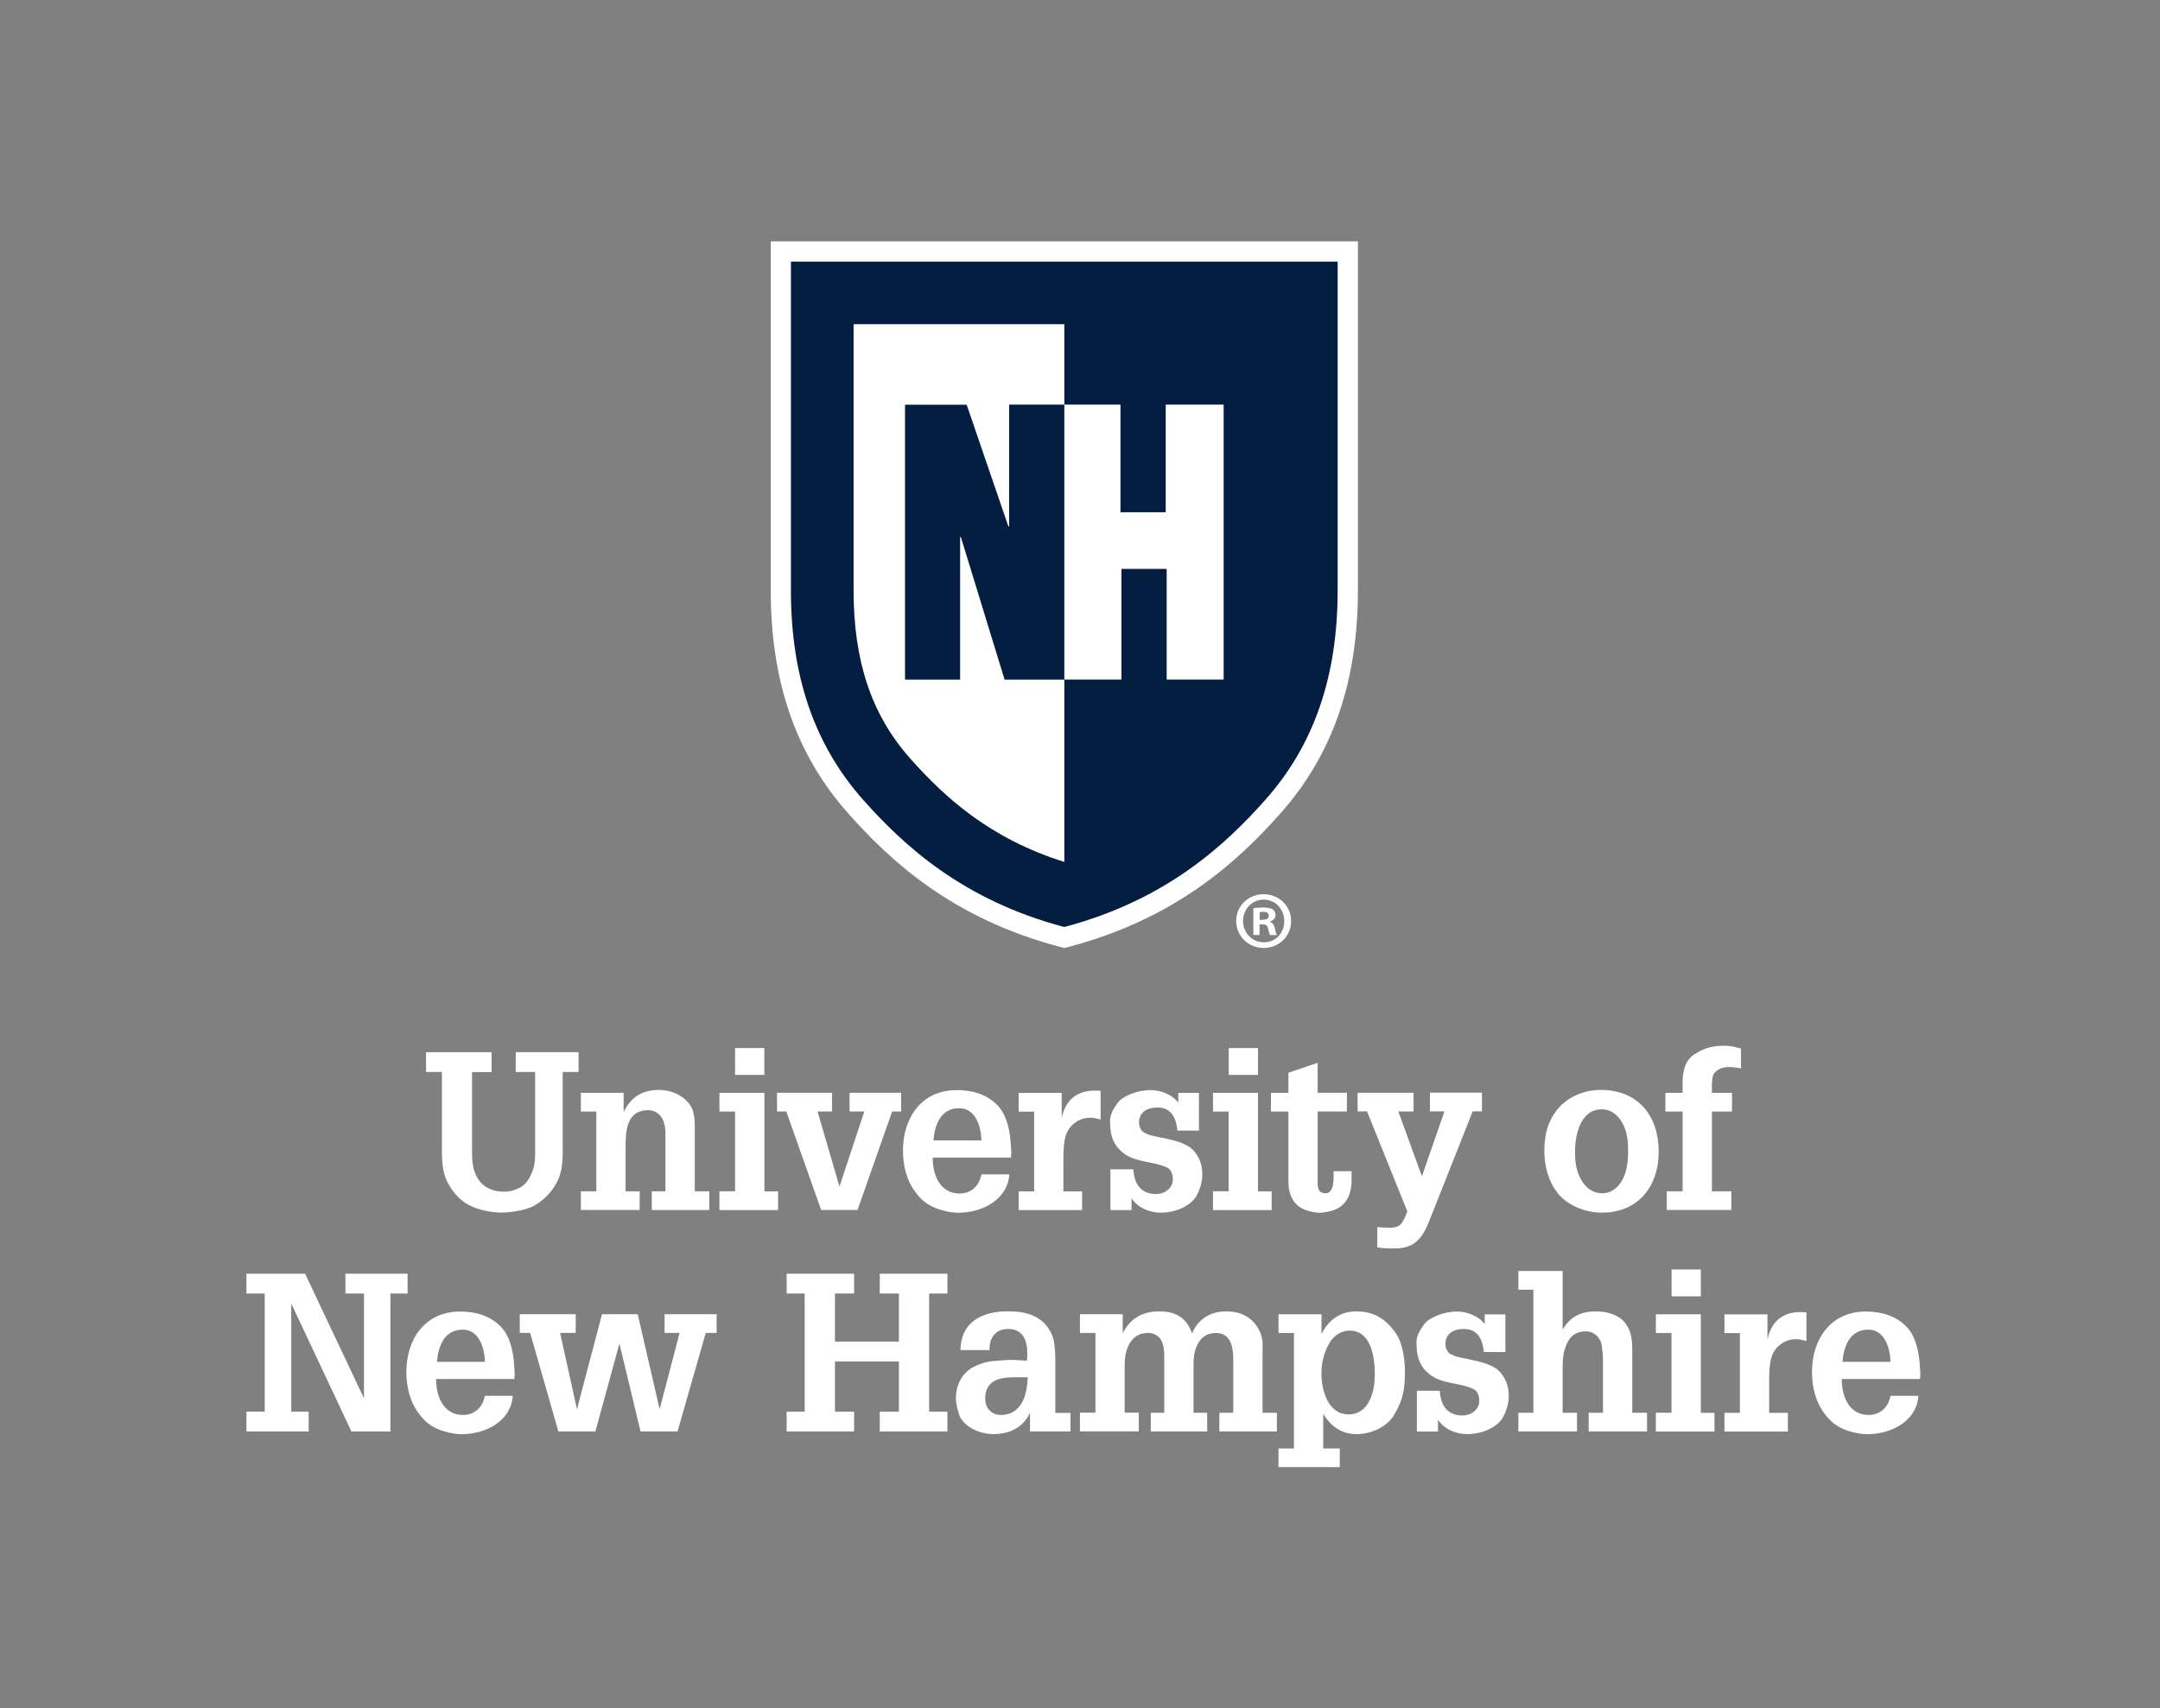 <?xml version="1.0" encoding="UTF-8"?><svg id="Primary_Logos_Stacked" xmlns="http://www.w3.org/2000/svg" viewBox="0 0 251.63 199.02"><rect x="0" y="0" width="251.63" height="199.02" fill="#808080" stroke="none"/><defs><style>.cls-1{fill:#041e42;}.cls-2{fill:#fff;}</style></defs><path class="cls-2" d="M49.62,122.59h7.65v2.31h-2.28v8.73c0,1.31-.03,2.54.67,3.67.67,1.08,1.8,1.54,3.06,1.54.64,0,1.08-.13,1.67-.39.95-.38,1.49-1.46,1.77-2.39.23-.85.18-1.85.18-2.7v-8.47h-2.26v-2.31h7.32v2.31h-1.85v8.16c0,1.39.08,2.98-.49,4.29-.56,1.28-1.51,2.36-2.72,3.06-.98.59-2.8.87-3.95.87s-2.77-.33-3.75-.87c-1.08-.56-1.87-1.49-2.44-2.54-.74-1.33-.72-2.85-.72-4.34v-8.63h-1.85v-2.31Z"/><path class="cls-2" d="M72.65,129.55c.87-1.75,2.18-2.57,4.11-2.57,2.1,0,3.7,1.31,4,2.57.18.72.18,1.26.18,1.85v7.39h1.69v2.18h-6.7v-2.18h1.59v-6.14c0-.67.03-1.21-.18-1.87-.23-.82-.92-1.44-1.82-1.44-2.49,0-2.64,2.34-2.64,4.24v5.21h1.64v2.18h-6.85v-2.18h1.8v-9.29h-1.8v-2.18h4.98v2.23Z"/><path class="cls-2" d="M83.81,140.97v-2.18h1.82v-9.29h-1.82v-2.18h5.24v11.48h1.59v2.18h-6.83ZM89.04,122.1v3.13h-3.41v-3.13h3.41Z"/><path class="cls-2" d="M90.51,127.31h6.42v2.18h-1.69l2.54,8.7h.03l2.88-8.7h-1.72v-2.18h6.01v2.18h-1.05l-4.03,11.48h-4.24l-4.06-11.48h-1.08v-2.18Z"/><path class="cls-2" d="M108.66,134.84c-.03,1.95.8,4.21,3.13,4.21,1.36,0,2.31-.92,2.54-2.23h3.26c-.23,3-3.21,4.47-5.98,4.47-.87,0-2.05-.28-2.85-.64-.9-.41-1.49-.92-2.08-1.72-1.08-1.39-1.49-3.18-1.49-4.9,0-3.75,2.13-7.03,6.26-7.03,1.82,0,3.54.49,4.8,1.82,1.1,1.18,1.44,3.11,1.51,4.65.03.41.08.8.03,1.18,0,.08-.03.13-.03.21h-9.11ZM114.33,132.86c-.03-1.54-.64-3.75-2.59-3.75-2.16,0-2.85,1.95-3,3.75h5.6Z"/><path class="cls-2" d="M123.68,130.22c.54-2.39,2.16-3.36,4.54-3.13v3.34c-.38-.1-.8-.21-1.21-.21-1.26,0-2.36.77-2.8,1.93-.33.92-.33,2.18-.33,3.13v3.52h2.18v2.18h-7.39v-2.18h1.8v-9.29h-1.8v-2.18h5.01v2.9Z"/><path class="cls-2" d="M137.16,131.7c-.15-1.46-.69-2.67-2.34-2.67-1.1,0-2.13.49-2.13,1.75,0,.44.13.72.41,1.05.23.18.51.26.77.39,1.46.41,4.21.62,5.24,1.9.69.85.95,1.64.95,2.72.03.8-.33,2.03-.85,2.75-.62.85-2.11,1.69-4.03,1.69-1.28,0-2.67-.59-3.36-1.69v1.39h-2.46v-4.75h2.67c.1,1.69.85,2.88,2.67,2.88.95,0,1.93-.67,1.93-1.69,0-.51-.15-1.13-.67-1.39-1.54-.74-3.41-.56-4.88-1.54-1.26-.87-1.75-2.05-1.75-3.57-.13-1.13.54-1.95.9-2.46.51-.72,2.21-1.46,3.8-1.46,1.18,0,2.52.51,3.23,1.46v-1.13h2.41v4.39h-2.52Z"/><path class="cls-2" d="M141.31,140.97v-2.18h1.82v-9.29h-1.82v-2.18h5.24v11.48h1.59v2.18h-6.83ZM146.55,122.1v3.13h-3.41v-3.13h3.41Z"/><path class="cls-2" d="M157.46,137.38c0,1.62-.51,3.11-2.21,3.65-.28.1-1.13.26-1.41.26-.62,0-.98-.1-1.57-.26-1.18-.36-1.82-1.18-2.08-2.34-.13-.56-.1-1.77-.1-2.39v-6.8h-2.03v-2.18h2.03v-2.34l3.41-1.16v3.49h3.41v2.18h-3.41v8.55c0,.26.15.77.41.87,1.57.64,1.46-1.54,1.44-2.46h2.1v.92Z"/><path class="cls-2" d="M158.12,127.31h6.55v2.18h-1.77l2.62,7.21.13.33,2.62-7.55h-1.69v-2.18h6.06v2.18h-1.08l-4.88,12.32c-.82,2.13-1.62,3.65-4.18,3.65-.69,0-1.39,0-2.05-.13v-2.36c.46.03.92.08,1.39.08,1.23,0,1.49-.41,1.93-1.46l.18-.44-4.7-11.66h-1.1v-2.18Z"/><path class="cls-2" d="M181.48,139.02c-1.13-1.41-1.57-3.21-1.57-4.98,0-1.93.46-3.67,1.8-5.11,1.21-1.28,3.03-1.95,4.77-1.95,4.39,0,6.75,3.06,6.75,7.19s-2.44,7.11-6.65,7.11c-1.85,0-3.95-.82-5.11-2.26ZM183.48,134.12c0,1.13.1,2.16.64,3.18.49.98,1.36,1.72,2.52,1.72,1.23,0,2.08-.87,2.54-1.93.39-.9.49-2.08.49-3.03,0-1.13-.1-2.1-.62-3.13-.49-.95-1.31-1.69-2.46-1.69-2.46,0-3.11,2.98-3.11,4.88Z"/><path class="cls-2" d="M194.01,129.5v-2.18h2v-1.18c0-1.26.26-2.59,1.39-3.31,1.1-.74,2.16-1,3.49-1,.64,0,1.28.15,1.93.33v2.31c-.46-.08-.9-.15-1.36-.15-.69,0-1.26.15-1.75.69-.31.41-.28,1.36-.28,1.8v.51h2.34v2.18h-2.34v9.29h2.26v2.18h-7.52v-2.18h1.85v-9.29h-2Z"/><path class="cls-2" d="M28.71,166.77v-2.31h2.13v-13.76h-2.13v-2.31h6.83l6.83,14.45h.03v-12.14h-2.16v-2.31h7.24v2.31h-2v16.07h-4.54l-6.98-14.84h-.03v12.53h2.03v2.31h-7.24Z"/><path class="cls-2" d="M50.81,160.64c-.03,1.95.8,4.21,3.13,4.21,1.36,0,2.31-.92,2.54-2.23h3.26c-.23,3-3.21,4.47-5.98,4.47-.87,0-2.05-.28-2.85-.64-.9-.41-1.49-.92-2.08-1.72-1.08-1.39-1.49-3.18-1.49-4.9,0-3.75,2.13-7.03,6.26-7.03,1.82,0,3.54.49,4.8,1.82,1.1,1.18,1.44,3.11,1.51,4.65.03.41.08.8.03,1.18,0,.08-.03.13-.03.21h-9.11ZM56.49,158.66c-.03-1.54-.64-3.75-2.59-3.75-2.16,0-2.85,1.95-3,3.75h5.6Z"/><path class="cls-2" d="M67.07,153.11v2.18h-1.82l1.95,8.83h.03l2.9-11.01h4.16l2.54,11.01h.03l2.31-8.83h-1.75v-2.18h6.06v2.18h-1.26l-3.29,11.48h-4.31l-2.46-10.24-2.8,10.24h-4.31l-3.29-11.48h-1.21v-2.18h6.52Z"/><path class="cls-2" d="M91.64,166.77v-2.31h2.1v-13.76h-2.1v-2.31h7.86v2.31h-2.23v5.6h7.45v-5.6h-2.23v-2.31h7.88v2.31h-2.13v13.76h2.13v2.31h-7.88v-2.31h2.23v-5.85h-7.45v5.85h2.23v2.31h-7.86Z"/><path class="cls-2" d="M119.99,164.59c-.77,1.72-2.41,2.49-4.26,2.49s-3.75-1.08-4.06-2.49c-.28-.9-.31-1.36-.31-1.77,0-1.16.46-2.31,1.33-3.08.67-.62,2.21-1.16,3.11-1.18.64-.03,1.33-.13,1.98-.13s1.23.08,1.85.1c.18-1.64-.05-3.7-2.18-3.7-1.49,0-2.21,1.03-2.18,2.46h-3.39c.08-3.34,2.57-4.52,5.57-4.52,2.13,0,4.13.56,5.06,2.67.21.46.26.74.33,1.28.08.59.1,1.16.1,1.75v6.14h1.77v2.16h-4.72v-2.18ZM118.11,160.46c-1.75,0-3.34.41-3.34,2.49,0,1.05.69,1.9,1.8,1.9,2.49,0,3.08-2.39,3.16-4.39h-1.62Z"/><path class="cls-2" d="M130.78,155.35c.87-1.75,2.31-2.57,4.29-2.57,1.82,0,3.16.69,3.8,2.57.74-1.75,2.21-2.57,3.98-2.57,1.95,0,3.34.9,4,2.57.33.85.23,1.46.23,2.13v7.11h1.67v2.18h-6.7v-2.18h1.62v-6.08c0-1.39-.18-3.21-2.03-3.21-1,0-1.72.46-2.16,1.39-.44.9-.44,1.67-.44,2.64v5.26h1.59v2.18h-6.57v-2.18h1.57v-6.32c0-.77,0-1.36-.33-2.08-.26-.54-.92-.9-1.51-.9-1.44,0-2.21.87-2.59,2.16-.18.67-.18,1.31-.18,2v5.13h1.64v2.18h-6.85v-2.18h1.8v-9.29h-1.8v-2.18h4.98v2.23Z"/><path class="cls-2" d="M153.94,155.42c.95-1.85,2.41-2.64,4.03-2.64,2.08,0,3.47.85,4.7,2.64.54.8,1,2.49,1,4.34,0,2.05-.21,3.34-1.28,5.11-.87,1.44-2.72,2.21-4.36,2.21-1.51,0-2.85-.67-3.88-2.36v4.03h1.93v2.18h-7.14v-2.18h1.8v-13.45h-1.8v-2.18h5.01v2.31ZM154.76,156.66c-.59,1.13-.82,2.23-.82,3.34,0,1.93.74,4.78,3.16,4.78s3.06-2.7,3.06-4.65-.39-5.11-2.95-5.11c-1.1,0-2.03.77-2.44,1.64Z"/><path class="cls-2" d="M172.86,157.5c-.15-1.46-.69-2.67-2.34-2.67-1.1,0-2.13.49-2.13,1.75,0,.44.13.72.41,1.05.23.18.51.26.77.39,1.46.41,4.21.62,5.24,1.9.69.85.95,1.64.95,2.72.03.8-.33,2.03-.85,2.75-.62.85-2.11,1.69-4.03,1.69-1.28,0-2.67-.59-3.36-1.69v1.39h-2.46v-4.75h2.67c.1,1.69.85,2.88,2.67,2.88.95,0,1.93-.67,1.93-1.69,0-.51-.15-1.13-.67-1.39-1.54-.74-3.41-.56-4.88-1.54-1.26-.87-1.75-2.05-1.75-3.57-.13-1.13.54-1.95.9-2.46.51-.72,2.21-1.46,3.8-1.46,1.18,0,2.52.51,3.23,1.46v-1.13h2.41v4.39h-2.52Z"/><path class="cls-2" d="M176.88,166.77v-2.18h1.75v-14.33h-1.75v-2.18h5.16v6.8c.95-1.51,2.11-2.1,3.9-2.1,1.13,0,2.49.33,3.26,1.21.82.92.95,2.05.95,3.23v7.37h1.72v2.18h-6.8v-2.18h1.67v-6.14c0-.51-.05-1.05-.13-1.57-.08-.98-.87-1.77-1.87-1.77-1.23,0-1.93.64-2.34,1.75-.38.95-.36,1.9-.36,2.9v4.83h1.67v2.18h-6.83Z"/><path class="cls-2" d="M192.9,166.77v-2.18h1.82v-9.29h-1.82v-2.18h5.24v11.48h1.59v2.18h-6.83ZM198.14,147.9v3.13h-3.41v-3.13h3.41Z"/><path class="cls-2" d="M205.9,156.02c.54-2.39,2.16-3.36,4.54-3.13v3.34c-.38-.1-.8-.21-1.21-.21-1.26,0-2.36.77-2.8,1.93-.33.92-.33,2.18-.33,3.13v3.52h2.18v2.18h-7.39v-2.18h1.8v-9.29h-1.8v-2.18h5.01v2.9Z"/><path class="cls-2" d="M214.56,160.64c-.03,1.95.8,4.21,3.13,4.21,1.36,0,2.31-.92,2.54-2.23h3.26c-.23,3-3.21,4.47-5.98,4.47-.87,0-2.05-.28-2.85-.64-.9-.41-1.49-.92-2.08-1.72-1.08-1.39-1.49-3.18-1.49-4.9,0-3.75,2.13-7.03,6.26-7.03,1.82,0,3.54.49,4.8,1.82,1.1,1.18,1.44,3.11,1.51,4.65.03.41.08.8.03,1.18,0,.08-.03.13-.03.21h-9.11ZM220.23,158.66c-.03-1.54-.64-3.75-2.59-3.75-2.16,0-2.85,1.95-3,3.75h5.6Z"/><path class="cls-2" d="M158.19,28.12v40.65c0,10.65-2.95,19.15-9.02,25.99-4.88,5.49-12.08,12.21-24.57,15.53l-.61.16-.6-.16c-12.5-3.31-19.7-10.04-24.58-15.53-6.08-6.84-9.03-15.35-9.02-25.99V28.12h68.4Z"/><path class="cls-1" d="M155.83,30.48v38.29c0,10.04-2.75,18.03-8.43,24.42-4.71,5.3-11.59,11.68-23.42,14.81-11.83-3.13-18.71-9.51-23.42-14.81-5.67-6.39-8.43-14.38-8.42-24.42V30.48h63.68Z"/><path class="cls-2" d="M112.61,47.14l4.86,14.19h.09v-14.19h6.43v-9.37h-24.55v31c0,8.29,2.09,14.51,6.58,19.58,3.99,4.49,9.22,9.32,17.97,12.07v-21.24h-6.96l-5.09-16.6h-.09v16.6h-6.42v-32.03h7.18Z"/><polyline class="cls-2" points="135.8 47.14 135.8 59.68 130.53 59.68 130.53 47.14 123.99 47.14 123.99 79.17 130.64 79.17 130.64 66.28 135.91 66.28 135.91 79.17 142.55 79.17 142.55 47.14 135.8 47.14"/><path class="cls-2" d="M150.41,107.29c0,1.76-1.38,3.15-3.19,3.15s-3.21-1.39-3.21-3.15,1.42-3.11,3.21-3.11,3.19,1.39,3.19,3.11ZM144.81,107.29c0,1.38,1.02,2.49,2.43,2.49s2.37-1.1,2.37-2.47-1.01-2.5-2.39-2.5-2.41,1.12-2.41,2.49ZM146.73,108.93h-.72v-3.11c.28-.06.68-.09,1.2-.09.59,0,.85.09,1.08.23.17.13.3.38.3.68,0,.34-.27.61-.64.72v.04c.3.11.47.34.57.76.09.47.15.66.23.78h-.78c-.09-.11-.15-.4-.25-.76-.06-.34-.25-.49-.65-.49h-.34v1.25ZM146.75,107.16h.34c.4,0,.72-.13.72-.46,0-.29-.21-.47-.66-.47-.19,0-.32.02-.4.04v.89Z"/></svg>